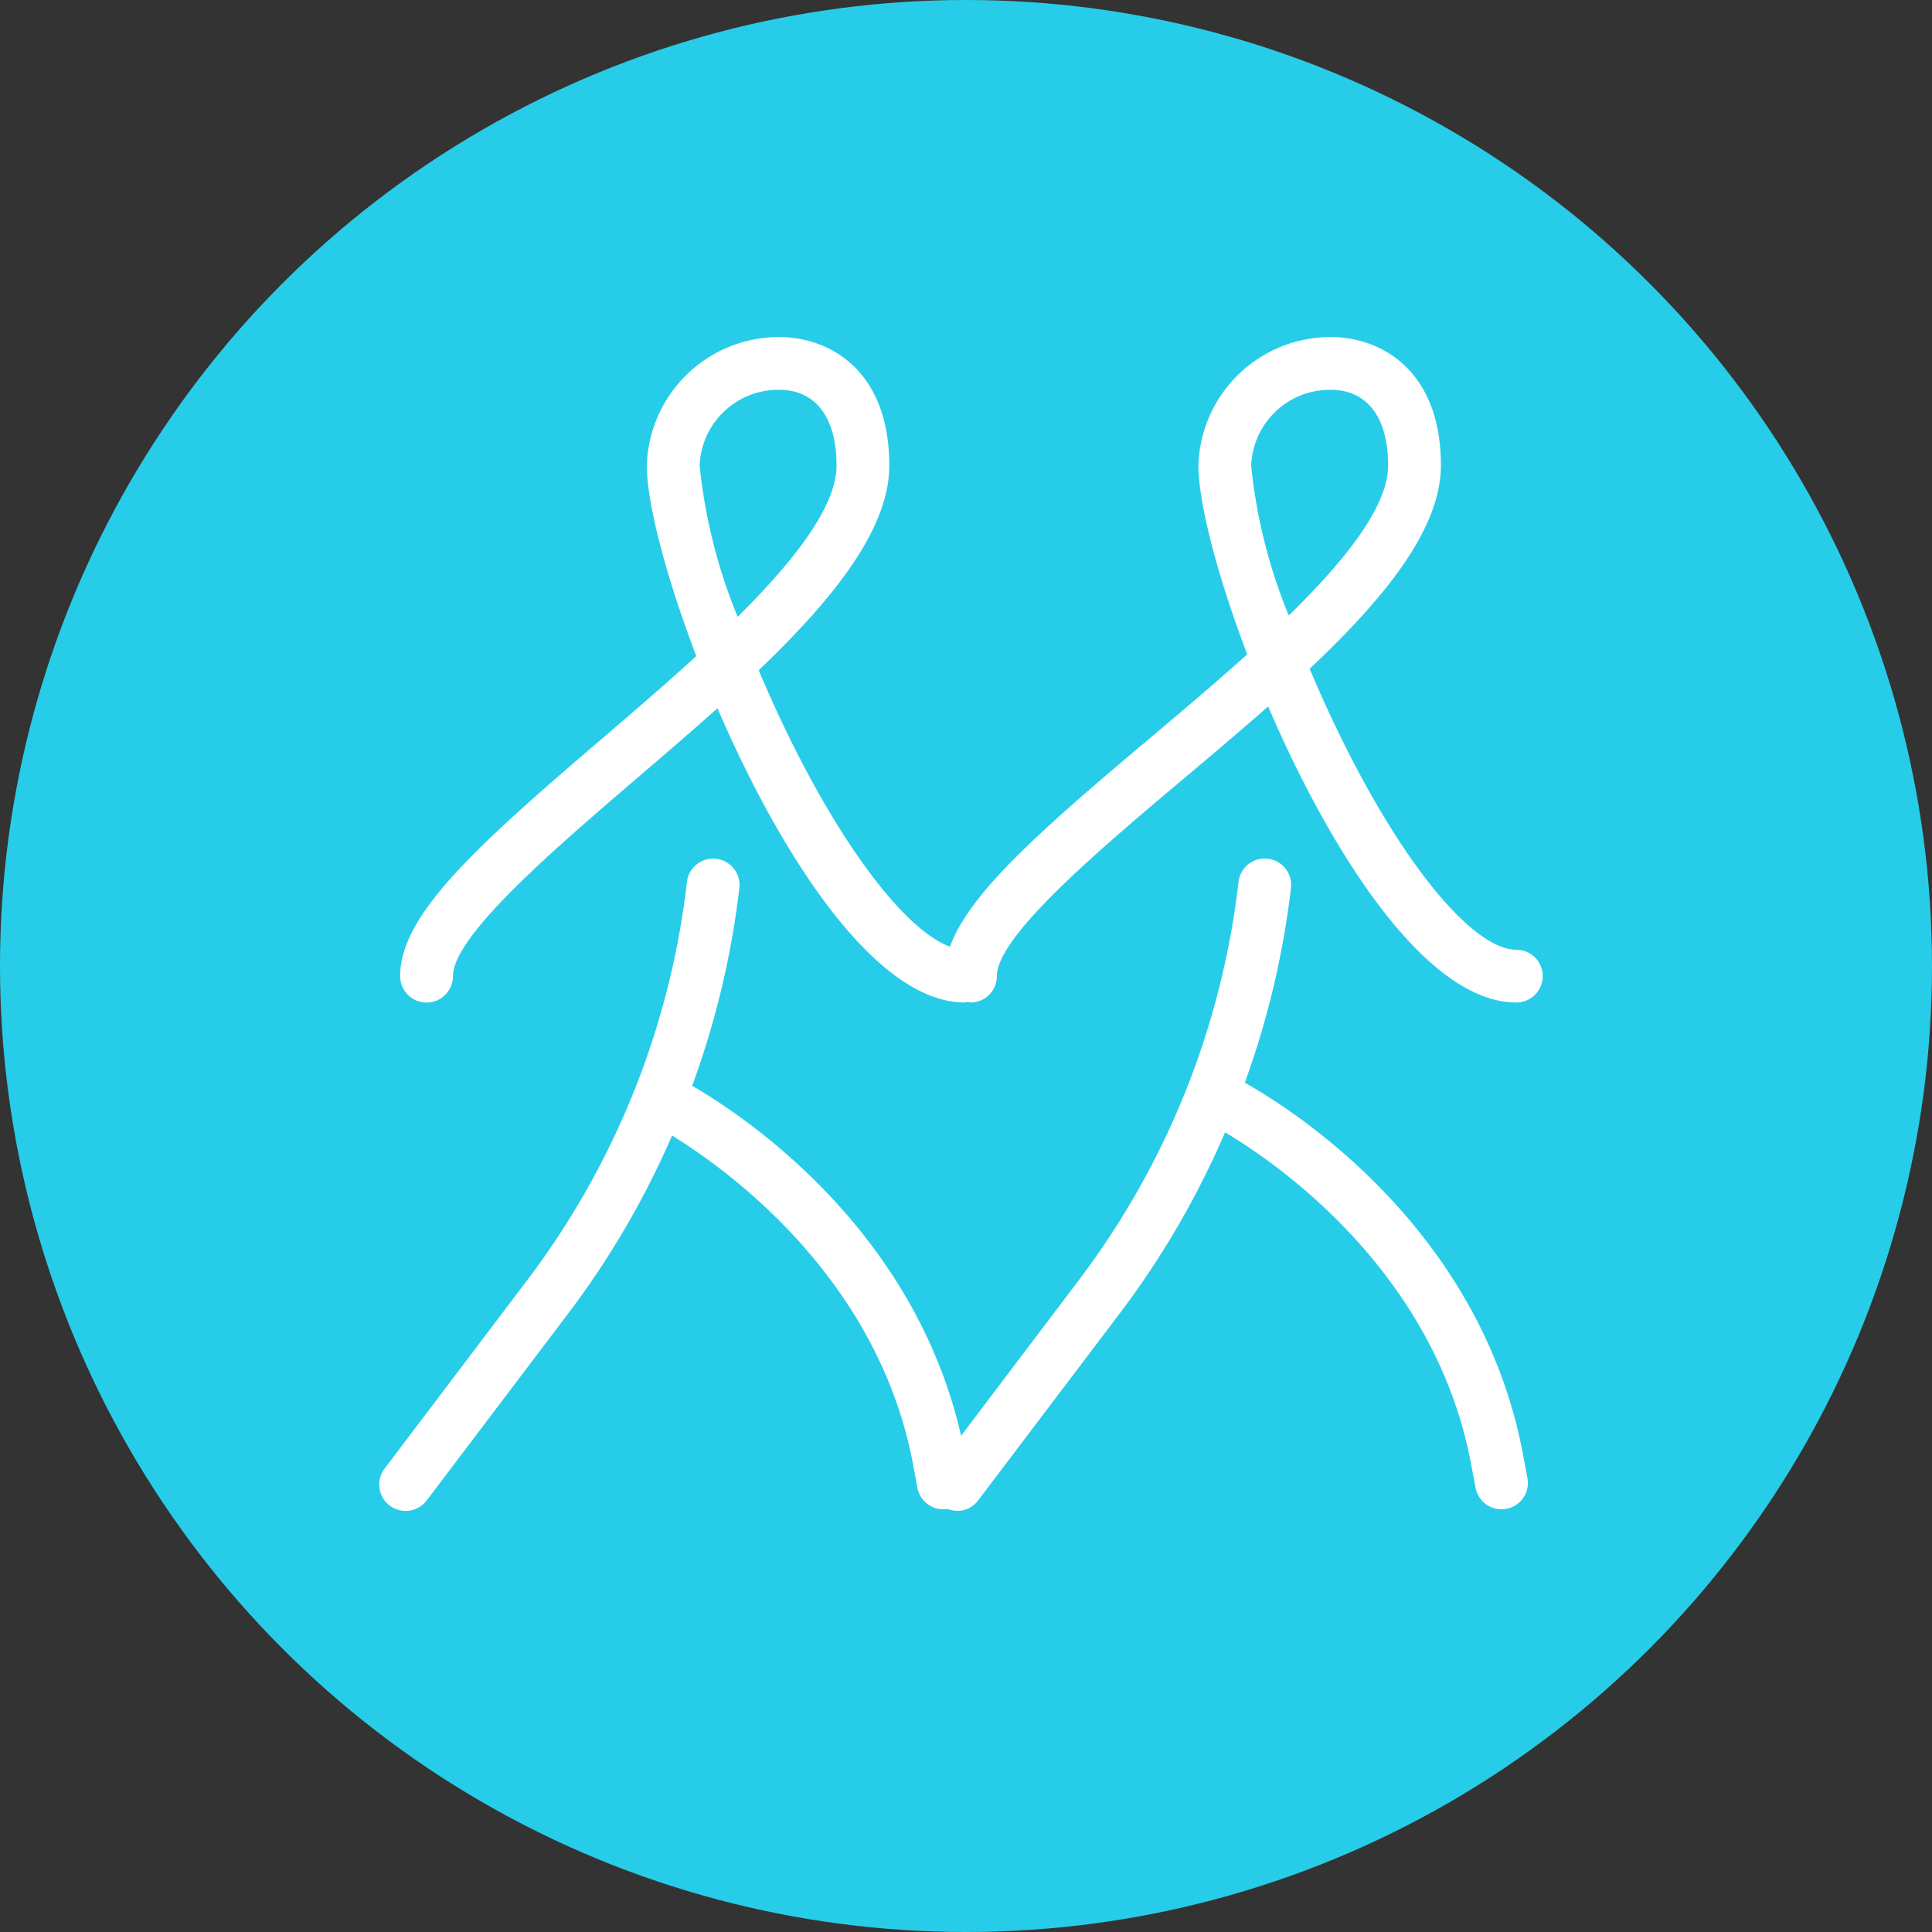 <svg xmlns:xlink="http://www.w3.org/1999/xlink" xmlns="http://www.w3.org/2000/svg" width="100" height="100" viewBox="0 0 100 100"><rect x="0" y="0" width="100" height="100" fill="#333333" stroke="none"/><g transform="translate(0 0)"><circle cx="50" cy="50" r="50" fill="#27CDE8"></circle></g><g transform="translate(19.63 17.445)"><path d="M61.744,49.395a44.777,44.777,0,0,0,2.392-10.1,1.366,1.366,0,0,0-2.714-.311A42.138,42.138,0,0,1,53.16,59.607l-6.1,8.062c-2.448-10.7-11.153-16.508-13.92-18.114A44.81,44.81,0,0,0,35.585,39.3a1.366,1.366,0,0,0-2.714-.311A42.124,42.124,0,0,1,24.61,59.607l-7.389,9.761a1.366,1.366,0,1,0,2.178,1.65l7.388-9.761A44.806,44.806,0,0,0,32.1,52.13c2.835,1.742,10.7,7.37,12.489,17.1l.21,1.13a1.367,1.367,0,0,0,1.342,1.115,1.477,1.477,0,0,0,.227-.02,1.329,1.329,0,0,0,1.576-.442l7.39-9.761a44.845,44.845,0,0,0,5.388-9.288c2.552,1.512,10.9,7.155,12.755,17.267l.213,1.13a1.365,1.365,0,0,0,1.341,1.114,1.4,1.4,0,0,0,.252-.024,1.364,1.364,0,0,0,1.09-1.594l-.21-1.125C74,56.952,64.218,50.782,61.744,49.395Z" transform="translate(-16.944 -10.799)" fill="#FFFFFF"></path><path d="M75.635,46.776c-2.14,0-5.566-4.028-8.724-10.26-.732-1.443-1.394-2.887-1.981-4.283C68.8,28.59,71.724,25,71.724,21.708c0-4.905-3.074-6.645-5.707-6.645a6.848,6.848,0,0,0-6.845,6.645c0,1.91.957,5.648,2.527,9.779-1.668,1.5-3.431,2.988-5.076,4.373-5.553,4.676-9.281,7.939-10.311,10.758-2.138-.784-5.148-4.572-7.952-10.1-.717-1.417-1.369-2.836-1.948-4.209,3.841-3.671,6.761-7.291,6.761-10.6,0-4.905-3.074-6.645-5.706-6.645a6.848,6.848,0,0,0-6.845,6.645c0,1.923.972,5.7,2.561,9.868-1.613,1.475-3.313,2.932-4.9,4.292-6.466,5.538-10.428,9.094-10.428,12.274a1.366,1.366,0,0,0,2.733,0c0-2.083,5.252-6.584,9.472-10.2,1.419-1.216,2.851-2.442,4.219-3.667,3.228,7.5,8.136,15.231,12.8,15.231a1.2,1.2,0,0,0,.147-.03,1.262,1.262,0,0,0,.148.03,1.365,1.365,0,0,0,1.366-1.365c0-2.076,5.342-6.576,9.637-10.192,1.485-1.251,2.979-2.51,4.405-3.769,3.228,7.528,8.158,15.325,12.846,15.325a1.365,1.365,0,1,0,0-2.731ZM33.355,21.708a4.078,4.078,0,0,1,4.113-3.914c1.89,0,2.973,1.425,2.973,3.914,0,2.144-2.21,4.954-5.117,7.837A27.976,27.976,0,0,1,33.355,21.708Zm28.549,0a4.078,4.078,0,0,1,4.113-3.914c1.891,0,2.974,1.425,2.974,3.914,0,2.125-2.216,4.909-5.143,7.768A27.766,27.766,0,0,1,61.9,21.708Z" transform="translate(-16.773 -15.063)" fill="#FFFFFF"></path></g></svg>